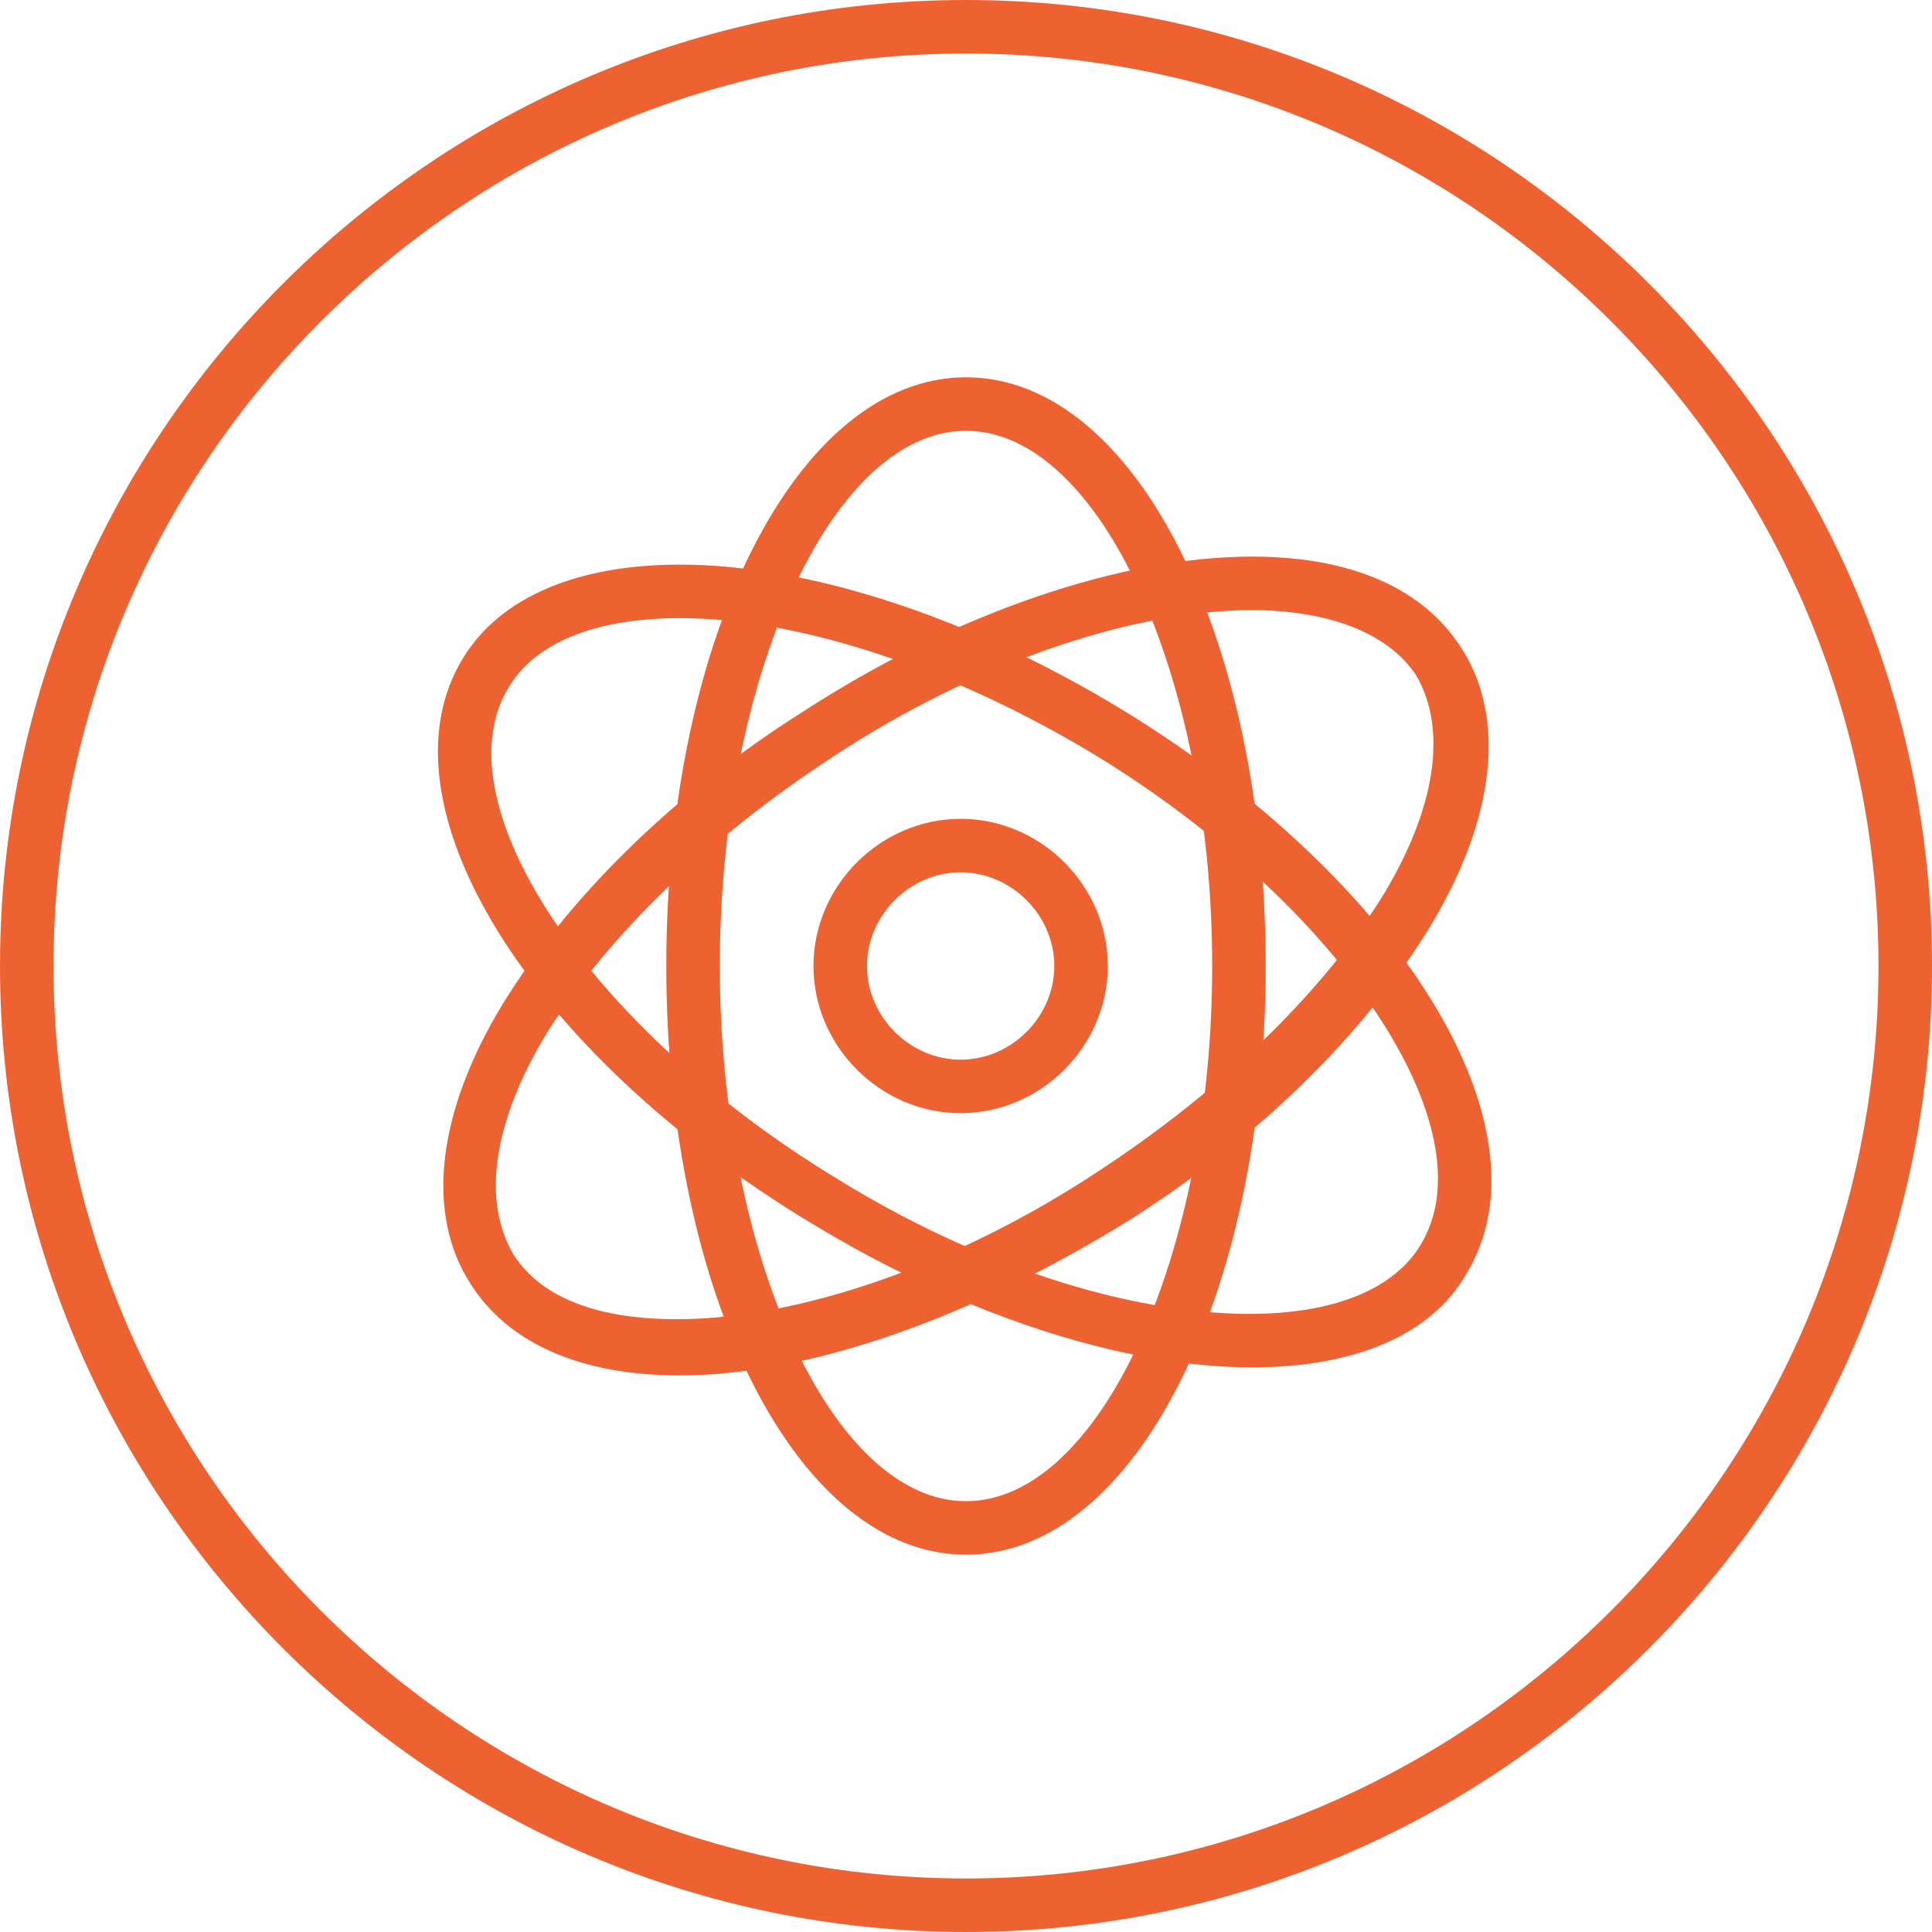 <svg xmlns:svg="http://www.w3.org/2000/svg" xmlns="http://www.w3.org/2000/svg" xml:space="preserve" enable-background="new 0 0 200 200" viewBox="0 0 72.2 72.2" y="0" x="0" id="Layer_1" version="1.1">
  <defs id="defs4986"/>
  <g transform="translate(-63,-63.9)" id="g4964">
    <path id="path4966" d="m99.1 122c-6.3 0-11.2-9.7-11.2-22 0-12.3 4.9-22 11.2-22 6.3 0 11.2 9.7 11.2 22 0 12.3-4.9 22-11.2 22zm0-42c-5 0-9.2 9.2-9.2 20 0 10.8 4.2 20 9.2 20 5 0 9.2-9.2 9.2-20 0-10.8-4.2-20-9.2-20z" fill="#ee6232"/>
  </g>
  <g transform="translate(-63,-63.9)" id="g4968">
    <path id="path4970" d="m88.4 115.3c-3.7 0-6.4-1.2-7.8-3.4-1.7-2.6-1.3-6.4 1.2-10.5 2.4-3.9 6.3-7.8 11.2-10.9 5.7-3.7 11.9-5.8 16.8-5.8 3.7 0 6.4 1.2 7.8 3.4 1.7 2.6 1.3 6.4-1.2 10.5-2.4 3.9-6.3 7.8-11.2 10.9-5.8 3.6-11.9 5.8-16.8 5.8zm21.4-28.6c-4.5 0-10.4 2-15.7 5.5-4.6 3-8.3 6.6-10.6 10.2-2.1 3.4-2.5 6.4-1.3 8.4 1.3 2 4 2.4 6.1 2.4 4.5 0 10.4-2 15.7-5.5 4.6-3 8.3-6.6 10.6-10.2 2.1-3.4 2.5-6.4 1.3-8.4-1.3-1.9-4-2.4-6.1-2.4z" fill="#ee6232"/>
  </g>
  <g transform="translate(-63,-63.9)" id="g4972">
    <path id="path4974" d="m109.8 115c-4.9 0-10.9-2-16.5-5.4C82.7 103.2 77 93.9 80.3 88.5 81.7 86.2 84.6 85 88.4 85c4.9 0 10.9 2 16.5 5.4 10.5 6.4 16.2 15.7 12.9 21.1-1.3 2.3-4.2 3.5-8 3.5zM88.4 87c-3.1 0-5.4 0.9-6.4 2.6-2.6 4.3 3 12.7 12.2 18.3 5.3 3.3 11 5.1 15.5 5.1 3.1 0 5.4-0.9 6.4-2.6 2.6-4.3-3-12.7-12.2-18.3C98.6 88.9 92.9 87 88.4 87Z" fill="#ee6232"/>
  </g>
  <g transform="translate(-63,-63.9)" id="g4976">
    <path id="path4978" d="m98.9 105.5c-3 0-5.5-2.5-5.5-5.5 0-3 2.5-5.5 5.5-5.5 3 0 5.5 2.5 5.5 5.5 0 3-2.5 5.5-5.5 5.5zm0-9c-1.9 0-3.5 1.6-3.5 3.5 0 1.9 1.6 3.5 3.5 3.5 1.9 0 3.5-1.6 3.5-3.5 0-1.9-1.6-3.5-3.5-3.5z" fill="#ee6232"/>
  </g>
  <g transform="translate(-63,-63.9)" id="g4980">
    <path id="path4982" d="M99.1 136.1C79.2 136.1 63 119.9 63 100 63 80.1 79.2 63.9 99.1 63.9c19.9 0 36.1 16.2 36.1 36.1 0 19.9-16.2 36.1-36.1 36.1zm0-70.2C80.3 65.9 65 81.2 65 100c0 18.8 15.3 34.1 34.1 34.1 18.8 0 34.1-15.3 34.1-34.1 0-18.8-15.3-34.1-34.1-34.1z" fill="#ee6232"/>
  </g>
</svg>
